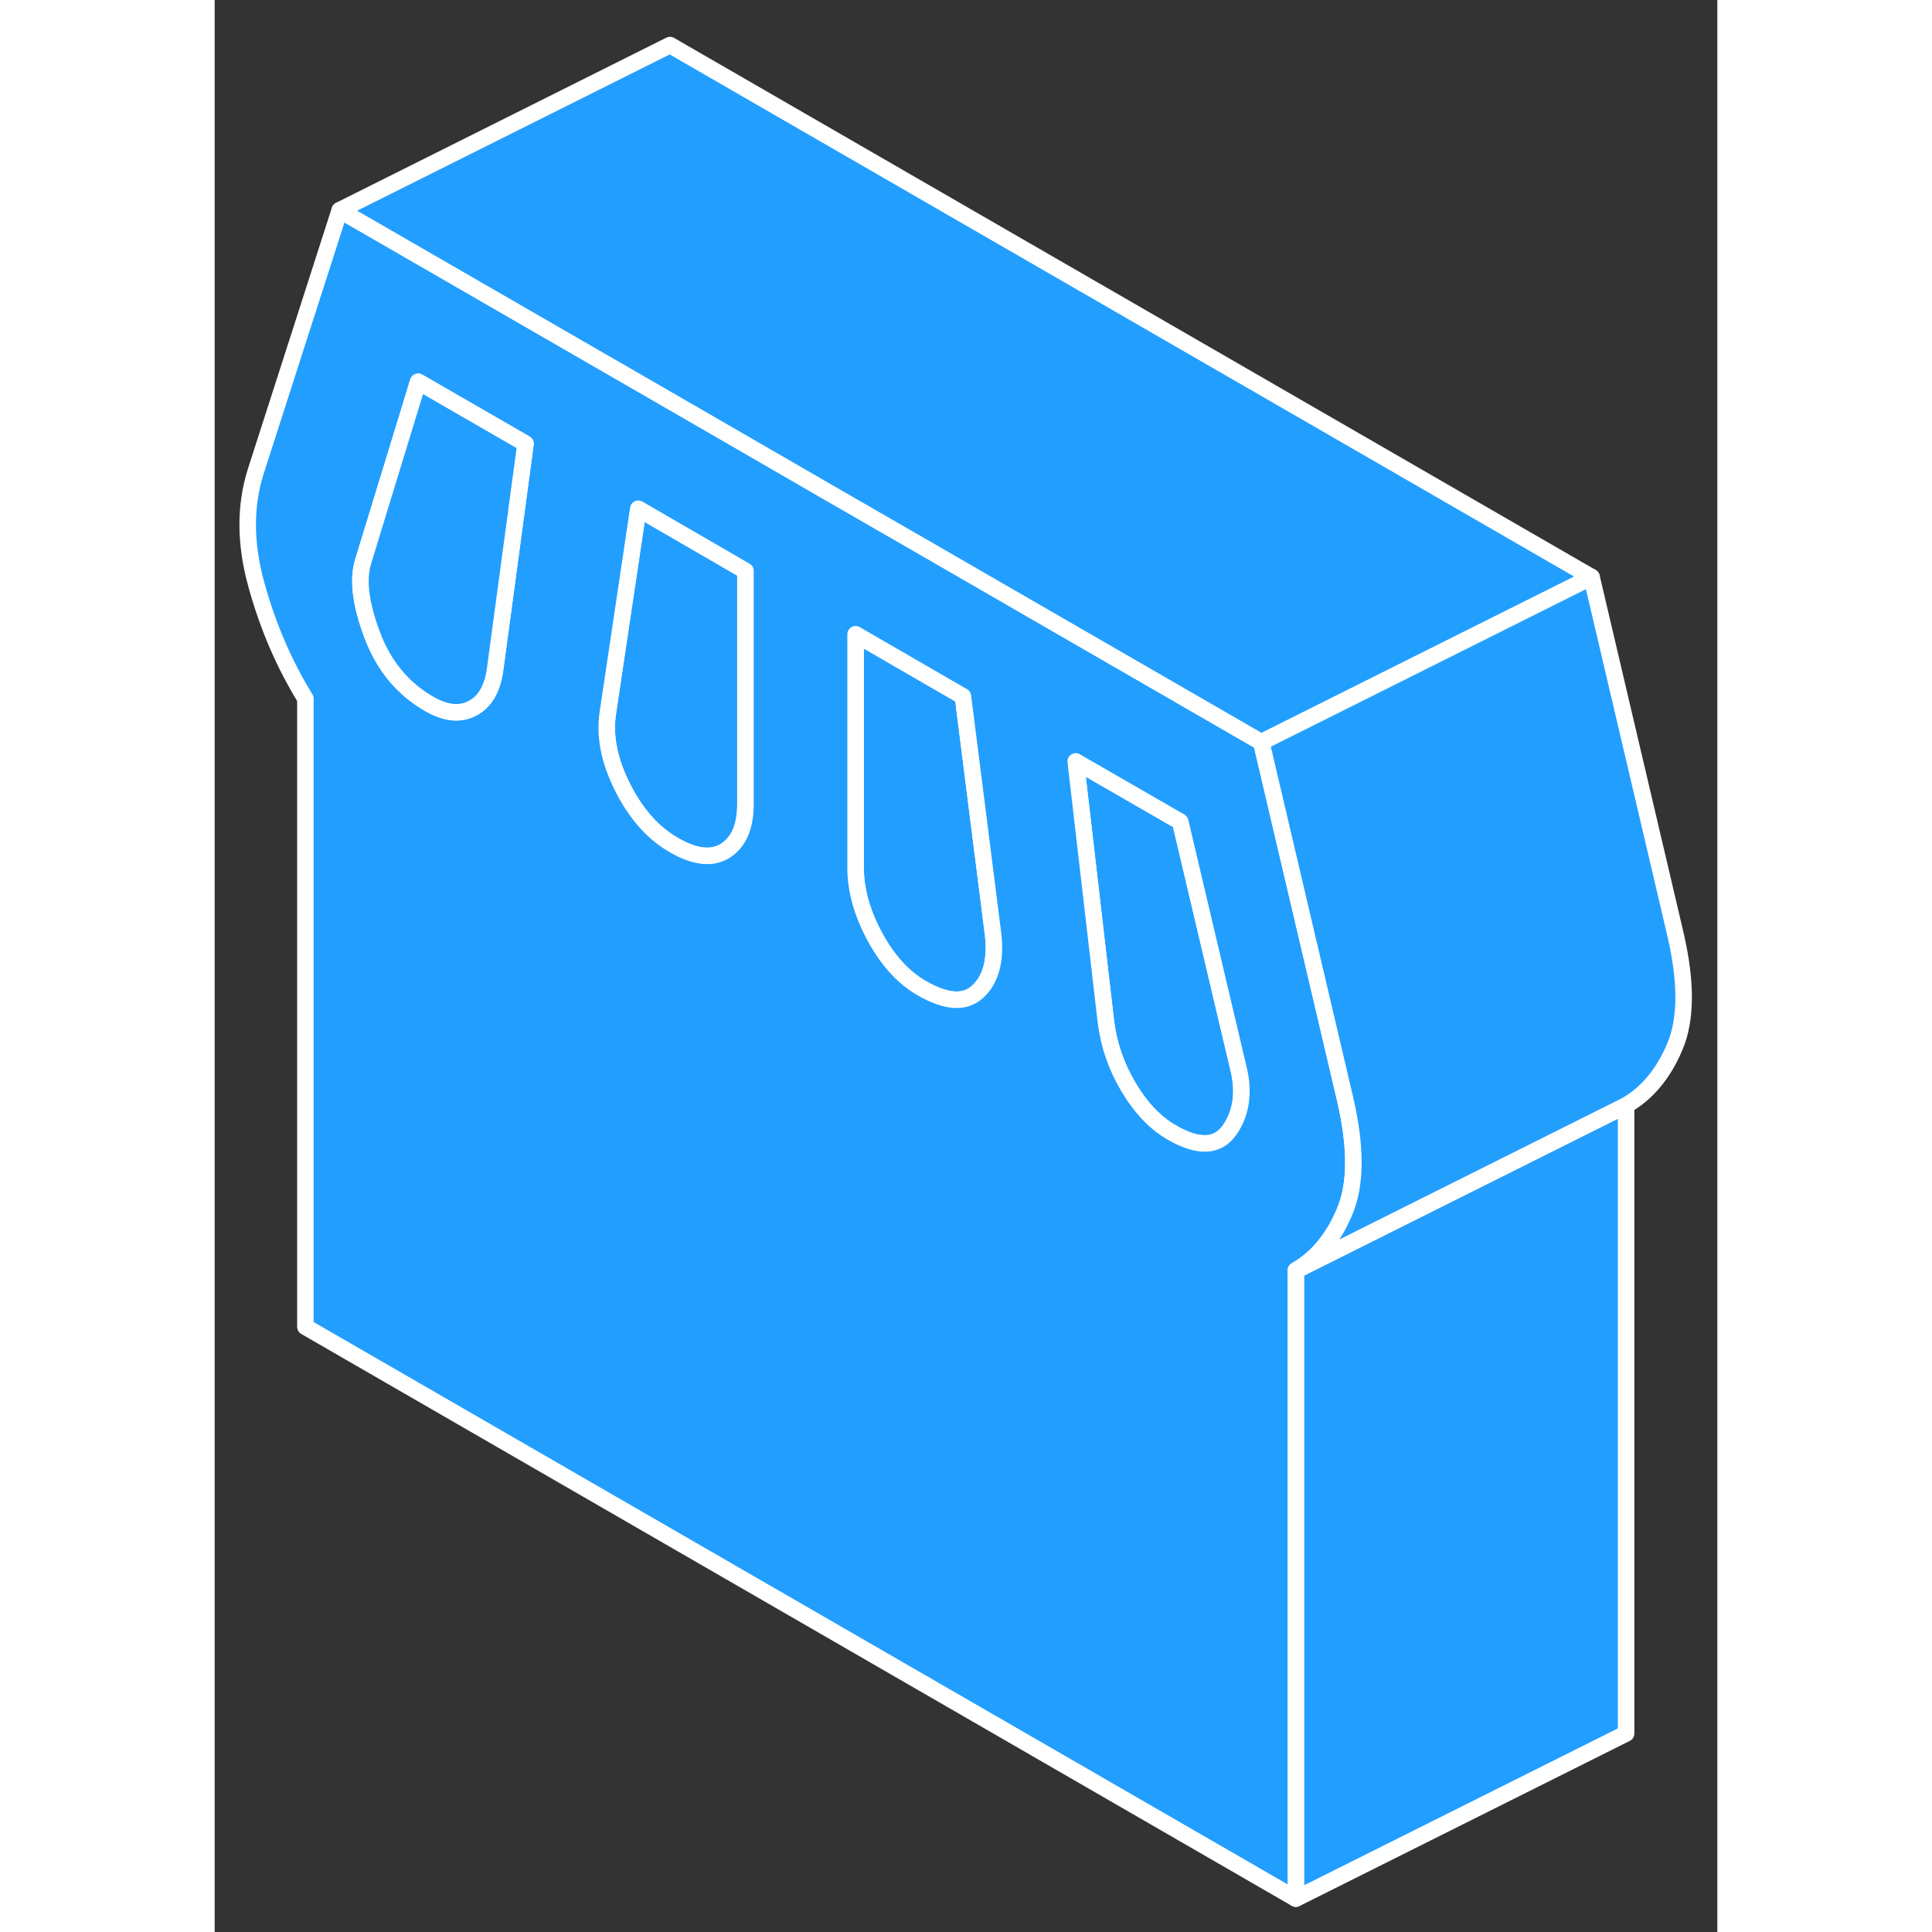 <svg width="48" height="48" viewBox="0 0 91 117" fill="#229EFF" xmlns="http://www.w3.org/2000/svg" stroke-width="1px" stroke-linecap="round" stroke-linejoin="round"><rect x="0" y="0" width="91" height="117" fill="#333333" stroke="none"/><path d="M47.145 56.61L45.315 42.17L38.815 38.41V52.56C38.815 53.9 39.205 55.29 39.974 56.72C40.755 58.16 41.705 59.2 42.815 59.84C44.315 60.71 45.455 60.77 46.224 60.04C47.005 59.31 47.315 58.17 47.145 56.61ZM61.974 64.59L58.474 49.76L52.145 46.11L53.974 61.89C54.145 63.26 54.594 64.58 55.344 65.84C56.094 67.1 56.974 68.02 57.974 68.59C59.584 69.52 60.755 69.46 61.474 68.42C62.194 67.37 62.364 66.09 61.974 64.59Z" stroke="white" stroke-linejoin="round"/><path d="M32.144 34.57V48.71C32.144 50.05 31.744 50.98 30.944 51.51C30.134 52.03 29.094 51.92 27.814 51.18C26.924 50.67 26.154 49.95 25.494 49.01C25.204 48.6 24.934 48.15 24.694 47.66C23.884 46.05 23.594 44.54 23.814 43.14L25.444 32.22L25.654 30.81L32.144 34.57Z" stroke="white" stroke-linejoin="round"/><path d="M85.475 66.94V104.98L65.475 114.98V76.94L85.475 66.94Z" stroke="white" stroke-linejoin="round"/><path d="M68.474 66.62L64.694 50.53L63.384 44.95L58.814 42.31L52.144 38.46L43.764 33.62L37.084 29.77L28.834 25L22.024 21.07L7.574 12.73L2.494 28.53C1.824 30.63 1.834 32.94 2.534 35.44C3.224 37.94 4.214 40.23 5.494 42.31V80.35L65.474 114.98V76.94C66.744 76.21 67.734 75.03 68.424 73.39C69.124 71.75 69.134 69.49 68.474 66.62ZM16.984 40.53C16.824 41.71 16.364 42.5 15.614 42.89C14.864 43.29 13.984 43.2 12.984 42.62C11.374 41.69 10.224 40.29 9.534 38.43C8.834 36.56 8.654 35.09 8.994 34L12.324 23.12L18.824 26.87L16.984 40.53ZM32.144 48.71C32.144 50.05 31.744 50.98 30.944 51.51C30.134 52.03 29.094 51.92 27.814 51.18C26.924 50.67 26.154 49.95 25.494 49.01C25.204 48.6 24.934 48.15 24.694 47.66C23.884 46.05 23.594 44.54 23.814 43.14L25.444 32.22L25.654 30.81L32.144 34.57V48.71ZM46.224 60.04C45.454 60.77 44.314 60.71 42.814 59.84C41.704 59.2 40.754 58.16 39.974 56.72C39.204 55.29 38.814 53.9 38.814 52.56V38.41L45.314 42.17L47.144 56.61C47.314 58.17 47.004 59.31 46.224 60.04ZM61.474 68.42C60.754 69.46 59.584 69.52 57.974 68.59C56.974 68.02 56.094 67.1 55.344 65.84C54.594 64.58 54.144 63.26 53.974 61.89L52.144 46.11L58.474 49.76L61.974 64.59C62.364 66.09 62.194 67.37 61.474 68.42Z" stroke="white" stroke-linejoin="round"/><path d="M18.824 26.87L16.984 40.53C16.824 41.71 16.364 42.5 15.614 42.89C14.864 43.29 13.984 43.2 12.984 42.62C11.374 41.69 10.224 40.29 9.534 38.43C8.834 36.56 8.654 35.09 8.994 34L12.324 23.12L18.824 26.87Z" stroke="white" stroke-linejoin="round"/><path d="M83.384 34.95L63.384 44.95L58.814 42.31L52.144 38.46L43.764 33.62L37.084 29.77L28.834 25L22.024 21.07L7.574 12.73L27.574 2.73L83.384 34.95Z" stroke="white" stroke-linejoin="round"/><path d="M88.424 63.39C87.734 65.03 86.744 66.21 85.474 66.94L65.474 76.94C66.744 76.21 67.734 75.03 68.424 73.39C69.124 71.75 69.134 69.49 68.474 66.62L64.694 50.53L63.384 44.95L83.384 34.95L88.474 56.62C89.134 59.49 89.124 61.75 88.424 63.39Z" stroke="white" stroke-linejoin="round"/></svg>